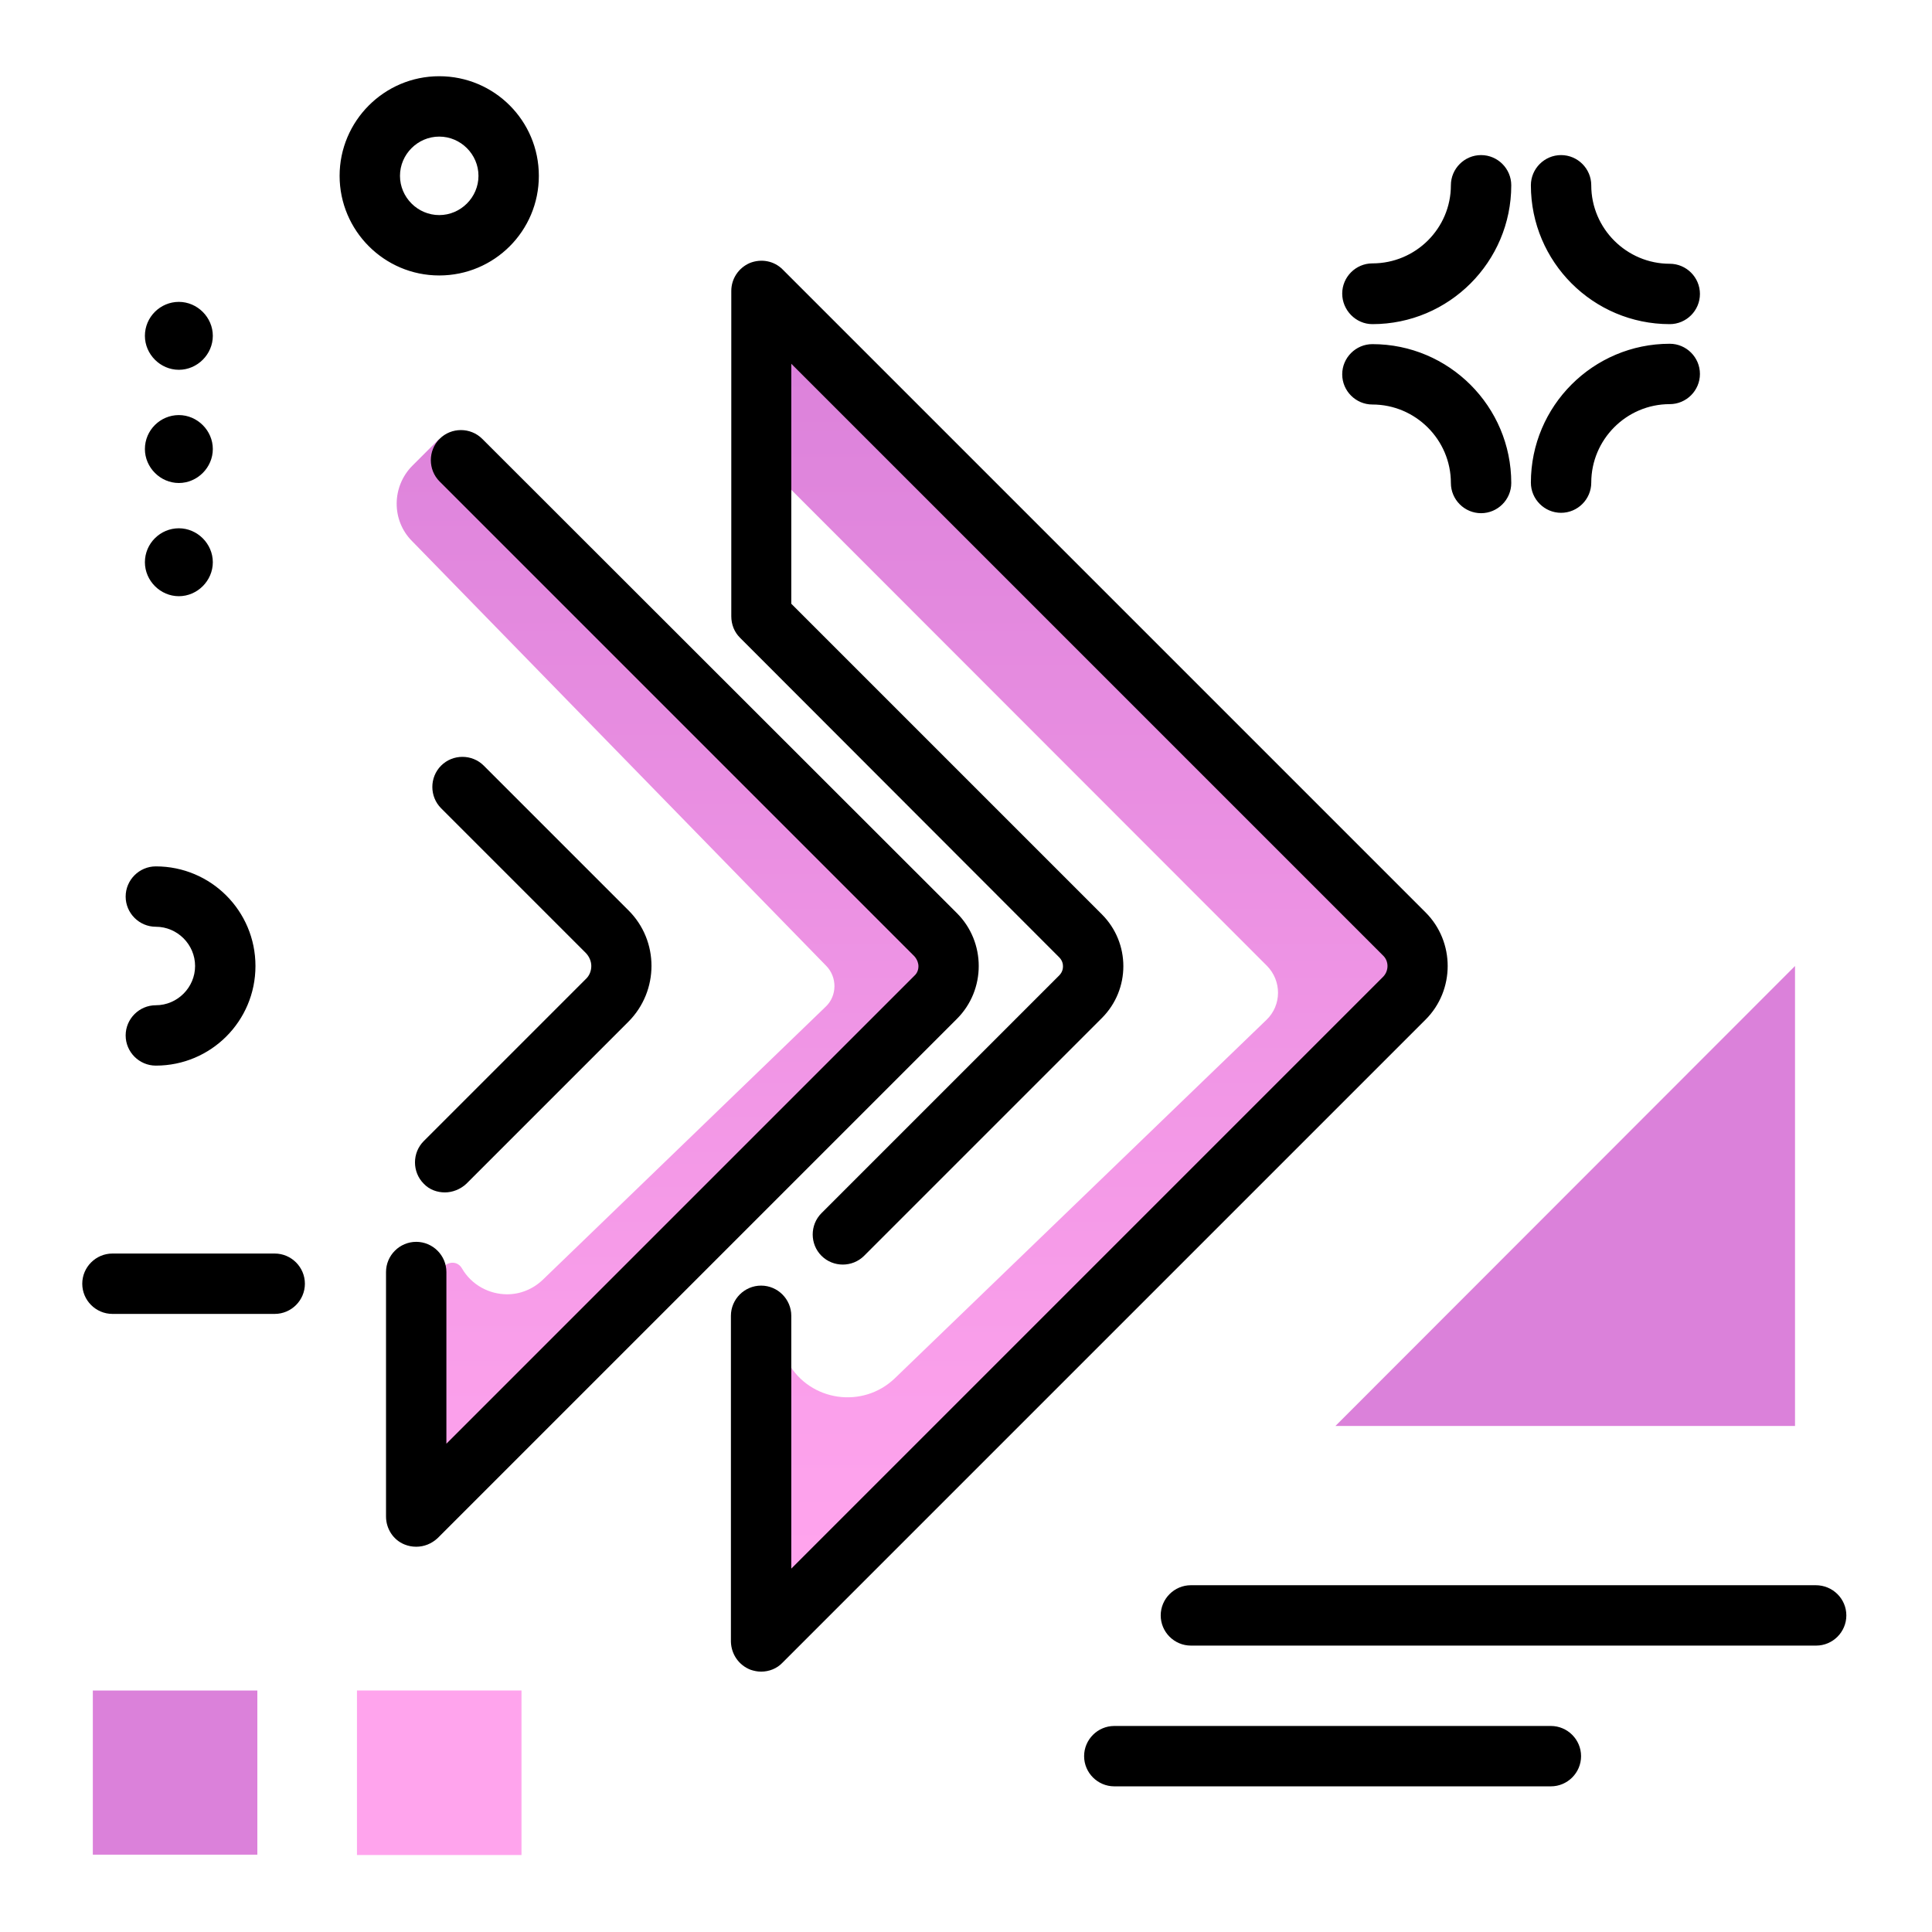 <svg version="1.1" id="Layer_1" xmlns="http://www.w3.org/2000/svg" xmlns:xlink="http://www.w3.org/1999/xlink" x="0px" y="0px" viewBox="0 0 512 512" enable-background="new 0 0 512 512" xml:space="preserve">
<linearGradient id="SVGID_1_" gradientUnits="userSpaceOnUse" x1="242.112" y1="411.407" x2="242.112" y2="88.798" class="gradient-element">
	<stop offset="0" class="primary-color-gradient" style="stop-color: #FFA4ED"></stop>
	<stop offset="1" class="secondary-color-gradient" style="stop-color: #DB81DA"></stop>
</linearGradient>
<path fill="url(#SVGID_1_)" d="M237.1,365.3l98.5-95c4.1-3.9,4.1-10.4,0.1-14.4L204.2,124.3c-2.5-2.6-2.4-18.6-2.4-47.3v0l0.9,0.9
	L378,253.3c1.5,1.5,1.5,3.9,0,5.4c-22.3,22.3-176.1,176.1-176.2,176.3l0-1.6v-70.3c0-3.9,5.2-5.3,7.1-1.9l0,0
	C214.7,371.4,228.6,373.4,237.1,365.3z M251,254L116.3,116.4l-7,7c-5.5,5.5-5.6,14.5-0.1,20c0,0,0.1,0.1,0.1,0.1l109.6,112.4
	c3,3,3,8-0.1,10.9l-74.9,72.3c-2.7,2.6-6.1,3.9-9.5,3.9c-4.7,0-9.4-2.4-12-6.9c-1.5-2.6-5.4-1.5-5.4,1.4v53.5l0,1.2
	C117.1,392,234.1,275,251,258C252.1,256.9,252.1,255.1,251,254z"></path>
<path d="M377.8,270.2l-4.4,4.4c-40.6,40.6-163.9,163.9-166,166c-1.5,1.6-3.6,2.4-5.7,2.4c-1,0-1.9-0.2-2.8-0.5
	c-3.1-1.2-5.1-4.1-5.2-7.4l0-1.6c0,0,0-0.1,0-0.1v-84.7c0-4.4,3.6-8,8-8s8,3.6,8,8v67c17.8-17.8,58.7-58.7,152.4-152.4l4.4-4.4
	c1.6-1.6,1.6-4.2,0-5.7L209.7,96.4V160l82.3,82.3c7.6,7.6,7.6,19.9,0,27.5l-63,63c-3.1,3.1-8.2,3.1-11.3,0c-3.1-3.1-3.1-8.2,0-11.3
	l63-63c0.9-0.9,1-1.9,1-2.4c0-0.5-0.1-1.5-1-2.4L196.1,169c-1.5-1.5-2.3-3.5-2.3-5.7V77.1c0-3.2,1.9-6.1,4.9-7.4
	c3-1.2,6.4-0.6,8.7,1.7l0.9,0.9l169.5,169.5C385.6,249.6,385.6,262.4,377.8,270.2z M253.6,242L127.8,116.3c-3.1-3.1-8.2-3.1-11.3,0
	c-3.1,3.1-3.1,8.2,0,11.3l125.8,125.8c0.9,1,1.1,2.1,1.1,2.6c0,0.6-0.1,1.7-1.1,2.6l-124,124v-45.5c0-4.4-3.6-8-8-8s-8,3.6-8,8v64.8
	c0,3.2,1.9,6.2,4.9,7.4c1,0.4,2,0.6,3.1,0.6c2.1,0,4.1-0.8,5.7-2.3l137.6-137.6C261.3,262.3,261.3,249.7,253.6,242z M117.9,316
	c2,0,4.1-0.8,5.7-2.3l42.9-42.9c8.2-8.2,8.2-21.5,0-29.6l-38.3-38.3c-3.1-3.1-8.2-3.1-11.3,0c-3.1,3.1-3.1,8.2,0,11.3l38.3,38.3
	c0.9,0.9,1.5,2.2,1.5,3.5c0,1.3-0.5,2.6-1.5,3.5l-42.9,42.9c-3.1,3.1-3.1,8.2,0,11.3C113.8,315.3,115.9,316,117.9,316z"></path>
<g>
	<path fill="#FFA4ED" class="primary-color" d="M138.2,448v43.6H94.6V448H138.2z"></path>
	<path fill="#DB81DA" class="secondary-color" d="M475.7,256v121.9H353.9L475.7,256z M24.6,491.5h43.6V448H24.6V491.5z"></path>
</g>
<path d="M489.3,428.1c0,4.4-3.6,8-8,8H315.6c-4.4,0-8-3.6-8-8s3.6-8,8-8h165.6C485.7,420.1,489.3,423.7,489.3,428.1z M411,457.4
	H295.3c-4.4,0-8,3.6-8,8s3.6,8,8,8H411c4.4,0,8-3.6,8-8S415.4,457.4,411,457.4z M363.7,85.9c20.3,0,36.8-16.5,36.8-36.8
	c0-4.4-3.6-8-8-8s-8,3.6-8,8c0,11.4-9.3,20.7-20.8,20.7c-4.4,0-8,3.6-8,8S359.3,85.9,363.7,85.9z M442.5,85.9c4.4,0,8-3.6,8-8
	s-3.6-8-8-8c-11.4,0-20.8-9.3-20.8-20.8c0-4.4-3.6-8-8-8s-8,3.6-8,8C405.7,69.4,422.2,85.9,442.5,85.9z M413.7,135.9
	c4.4,0,8-3.6,8-8c0-11.4,9.3-20.8,20.8-20.8c4.4,0,8-3.6,8-8s-3.6-8-8-8c-20.3,0-36.8,16.5-36.8,36.8
	C405.7,132.3,409.3,135.9,413.7,135.9z M363.7,107.2c11.4,0,20.8,9.3,20.8,20.8c0,4.4,3.6,8,8,8s8-3.6,8-8
	c0-20.3-16.5-36.8-36.8-36.8c-4.4,0-8,3.6-8,8S359.3,107.2,363.7,107.2z M38.4,149c0-5,4.1-9,9-9s9,4.1,9,9s-4.1,9-9,9
	S38.4,153.9,38.4,149z M38.4,119c0-5,4.1-9,9-9s9,4.1,9,9s-4.1,9-9,9S38.4,123.9,38.4,119z M38.4,89c0-5,4.1-9,9-9s9,4.1,9,9
	s-4.1,9-9,9S38.4,93.9,38.4,89z M142.8,46.6c0,14.6-11.8,26.4-26.4,26.4S90,61.1,90,46.6s11.8-26.4,26.4-26.4S142.8,32,142.8,46.6z
	 M126.8,46.6c0-5.7-4.7-10.4-10.4-10.4S106,40.9,106,46.6c0,5.7,4.7,10.4,10.4,10.4S126.8,52.3,126.8,46.6z M41.3,266.4
	c-4.4,0-8,3.6-8,8s3.6,8,8,8c14.6,0,26.4-11.8,26.4-26.4s-11.8-26.4-26.4-26.4c-4.4,0-8,3.6-8,8s3.6,8,8,8c5.7,0,10.4,4.7,10.4,10.4
	S47,266.4,41.3,266.4z M72.8,332.2h-43c-4.4,0-8,3.6-8,8s3.6,8,8,8h43c4.4,0,8-3.6,8-8S77.2,332.2,72.8,332.2z"></path>
</svg>